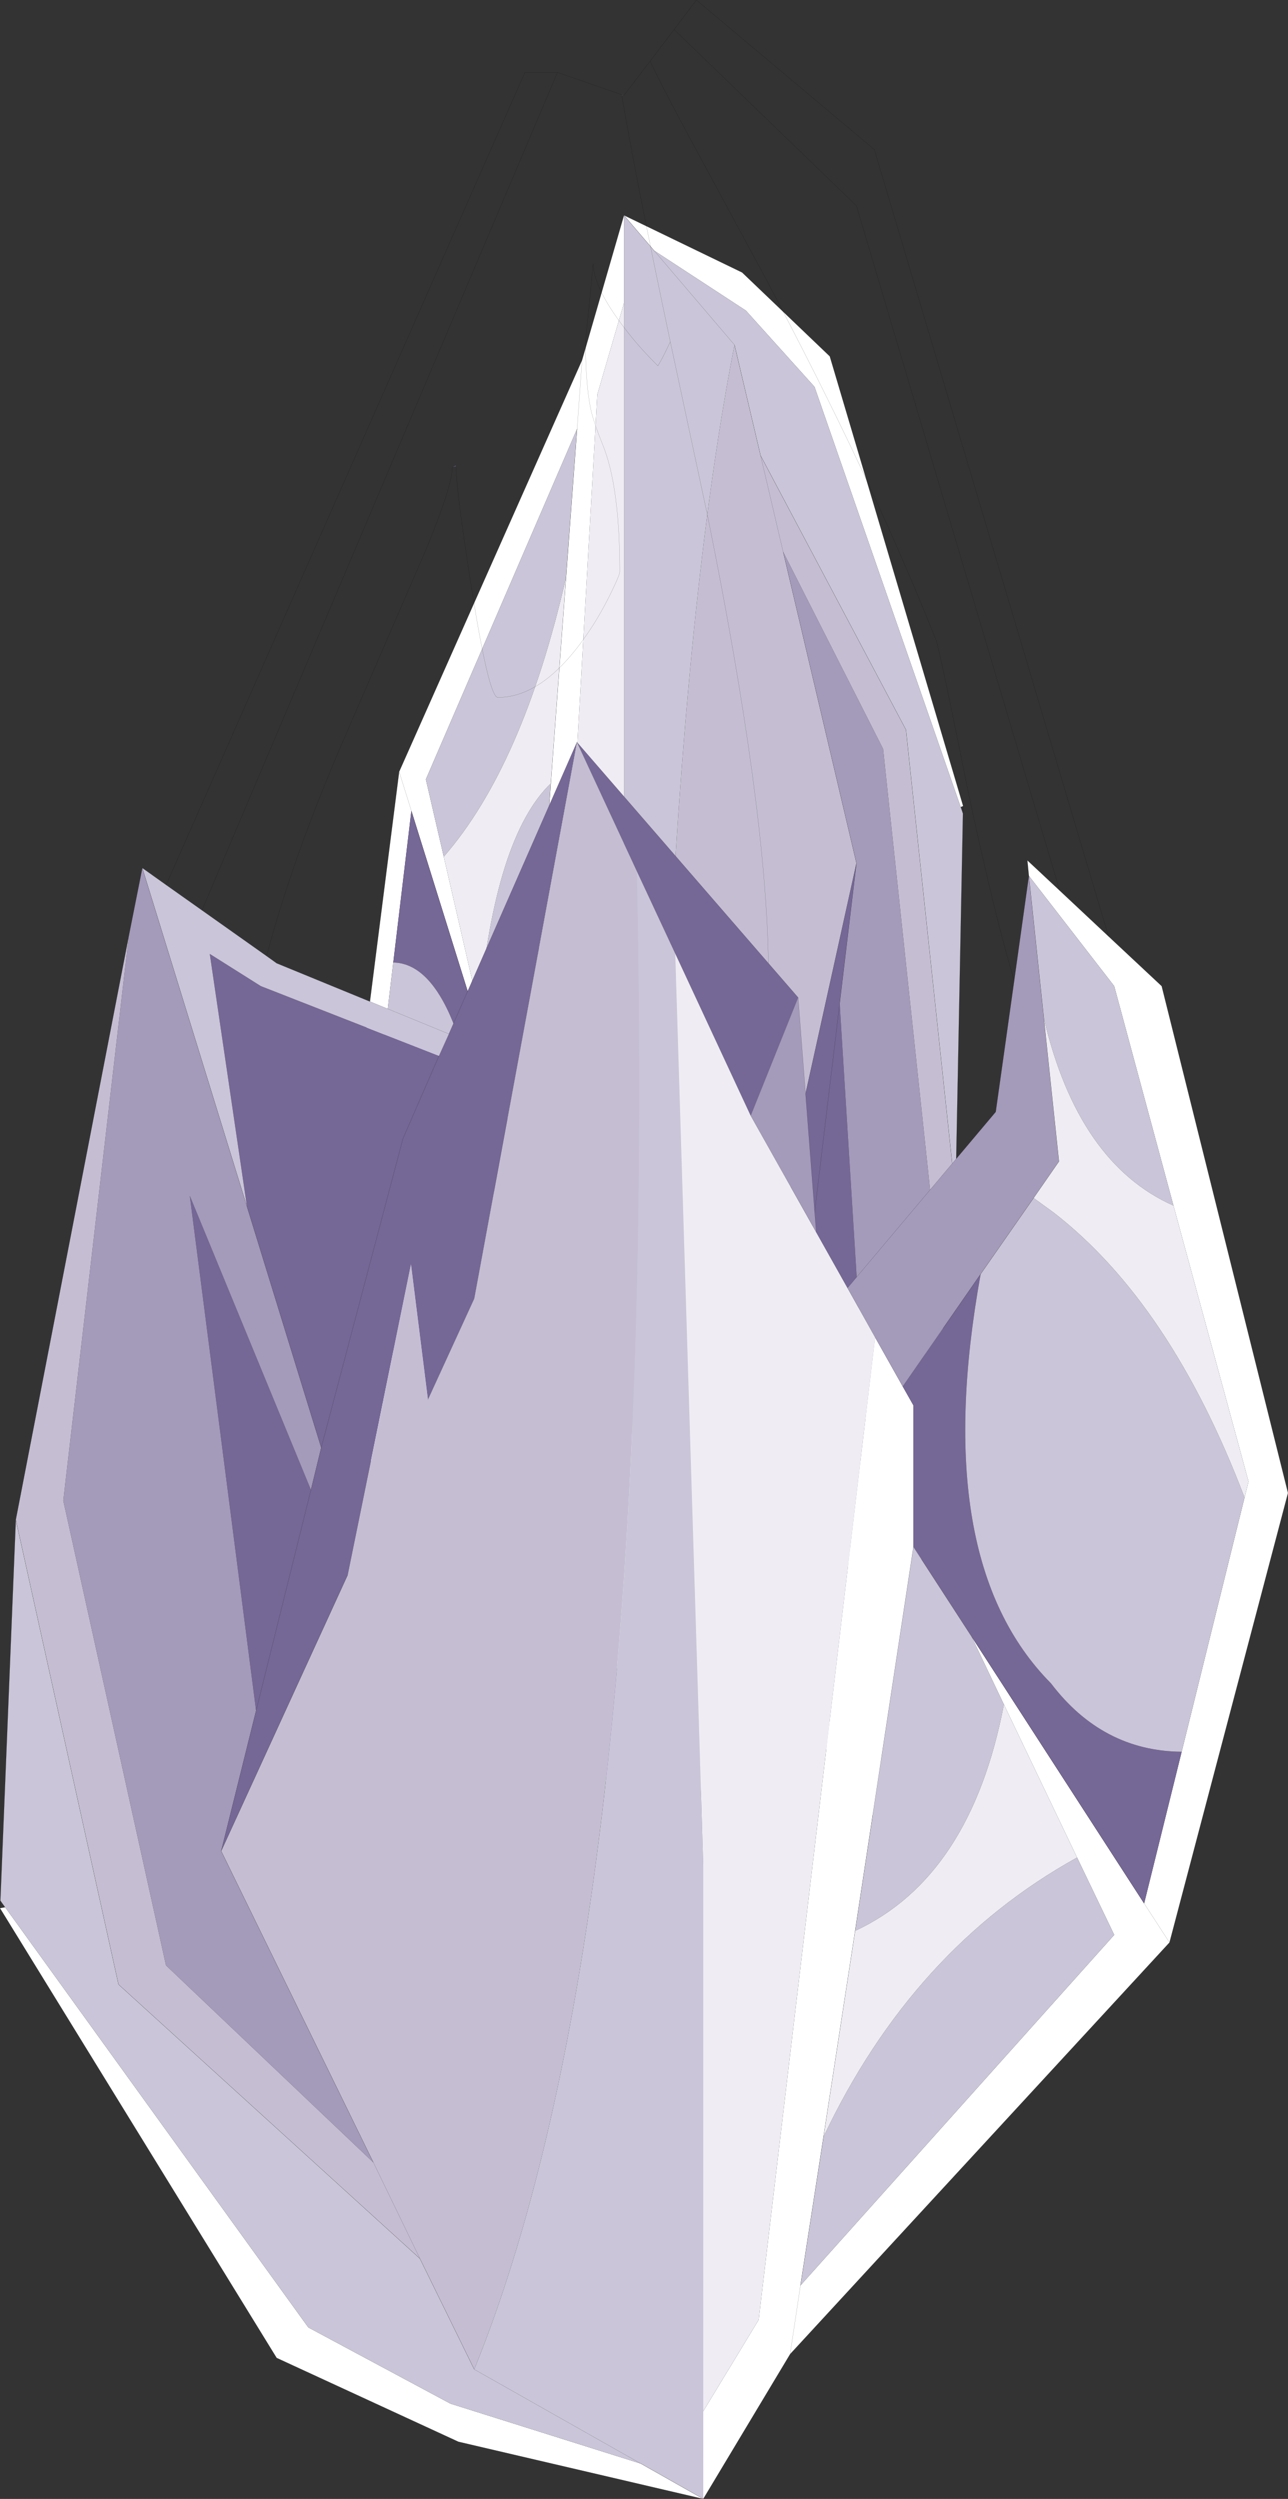 <?xml version="1.0" encoding="UTF-8" standalone="no"?>
<svg xmlns:xlink="http://www.w3.org/1999/xlink" height="655.7px" width="338.0px" xmlns="http://www.w3.org/2000/svg">
  <rect width="100%" height="100%" fill="#333333" stroke="none"/>
  <g transform="matrix(1.0, 0.0, 0.0, 1.0, -70.1, 161.95)">
    <path d="M322.85 49.55 L322.2 49.8 283.85 -60.45 265.85 -80.45 241.75 -96.2 233.85 -105.45 233.85 -82.45 226.85 -58.45 212.1 199.35 208.6 186.45 207.25 181.5 207.25 144.35 214.65 43.6 218.65 -10.45 221.55 -49.45 181.85 42.55 186.55 62.85 195.8 103.0 199.9 120.85 178.05 50.8 173.3 90.6 165.35 157.3 164.85 161.5 174.35 233.9 181.85 291.5 192.65 320.45 192.85 324.5 175.85 291.5 159.85 158.5 174.85 40.55 222.85 -67.45 233.85 -105.45 264.85 -90.45 287.85 -68.45 322.85 49.55 M221.55 -49.45 L222.85 -67.45 221.55 -49.45 M178.05 50.8 L174.85 40.55 178.05 50.8" fill="#ffffff" fill-rule="evenodd" stroke="none"/>
    <path d="M266.05 278.95 L249.85 355.5 221.85 288.5 227.85 257.5 237.4 300.05 242.25 321.6 249.85 355.5 262.85 209.5 268.7 183.0 270.85 218.5 278.85 137.0 294.85 64.55 290.45 101.35 283.5 159.3 290.45 101.35 298.85 236.5 283.5 159.3 282.2 170.4 271.85 251.5 267.3 273.2 271.85 251.5 282.2 170.4 291.6 233.7 296.3 299.95 289.85 291.5 267.3 273.2 266.05 278.95 M207.25 144.35 L207.25 181.5 208.6 186.45 198.75 215.95 Q205.3 140.9 189.85 108.55 183.35 90.8 173.3 90.6 L178.05 50.8 199.9 120.85 207.25 144.35" fill="#756796" fill-rule="evenodd" stroke="none"/>
    <path d="M306.55 304.65 L304.85 322.5 291.6 233.7 282.2 170.4 283.5 159.3 298.85 236.5 290.45 101.35 294.85 64.55 275.6 -17.2 301.85 34.55 314.85 156.5 306.55 304.65 M221.85 288.5 L219.55 226.9 227.85 257.5 221.85 288.5 M215.6 212.3 L196.85 258.5 192.65 320.45 190.75 282.95 188.85 245.5 192.05 235.9 198.75 215.95 208.6 186.45 212.1 199.35 215.6 212.3" fill="#a49aba" fill-rule="evenodd" stroke="none"/>
    <path d="M320.85 151.5 L306.55 304.65 314.85 156.5 301.85 34.55 275.6 -17.2 269.7 -42.4 275.6 -17.2 294.85 64.55 278.85 137.0 270.85 218.5 268.7 183.0 262.85 209.5 249.85 355.5 242.25 321.6 Q239.45 47.8 262.85 -71.45 L269.7 -42.4 307.85 29.55 320.85 151.5" fill="#c5bed3" fill-rule="evenodd" stroke="none"/>
    <path d="M322.2 49.8 L322.8 51.55 320.85 151.5 307.85 29.55 269.7 -42.4 262.85 -71.45 Q239.45 47.8 242.25 321.6 L237.4 300.05 233.85 60.55 233.85 -82.45 233.85 -105.45 241.75 -96.2 262.85 -71.45 241.75 -96.2 265.85 -80.45 283.85 -60.45 322.2 49.8 M304.85 322.5 L287.85 297.5 266.05 278.95 267.3 273.2 289.85 291.5 296.3 299.95 291.6 233.7 304.85 322.5 M221.55 -49.45 L218.65 -10.45 Q207.35 38.95 186.55 62.85 L181.85 42.55 221.55 -49.45 M214.65 43.6 L207.25 144.35 199.9 120.85 195.8 103.0 Q200.0 57.7 214.65 43.6 M173.3 90.6 Q183.35 90.8 189.85 108.55 205.3 140.9 198.75 215.95 L192.05 235.9 Q175.5 212.55 165.35 157.3 L173.3 90.6 M174.35 233.9 Q186.4 245.0 190.75 282.95 L192.65 320.45 181.85 291.5 174.35 233.9" fill="#cac5d8" fill-rule="evenodd" stroke="none"/>
    <path d="M219.55 226.9 L215.6 212.3 212.1 199.35 226.85 -58.45 233.85 -82.45 233.85 60.55 237.4 300.05 227.85 257.5 219.55 226.9 M218.65 -10.45 L214.65 43.6 Q200.0 57.7 195.8 103.0 L186.55 62.85 Q207.35 38.95 218.65 -10.45 M165.35 157.3 Q175.5 212.55 192.05 235.9 L188.85 245.5 190.75 282.95 Q186.4 245.0 174.35 233.9 L164.85 161.5 165.35 157.3" fill="#efedf3" fill-rule="evenodd" stroke="none"/>
    <path d="M322.8 51.55 L322.85 49.55 287.85 -68.45 264.85 -90.45 233.85 -105.45 222.85 -67.45 221.55 -49.45 218.65 -10.45 214.65 43.6 207.25 144.35 207.25 181.5 208.6 186.45 212.1 199.35 215.6 212.3 196.85 258.5 192.65 320.45 192.85 324.5 175.85 291.5 159.85 158.5 174.85 40.55 222.85 -67.45 M322.8 51.55 L320.85 151.5 306.55 304.65 304.85 322.5 287.85 297.5 266.05 278.95 249.85 355.5 221.85 288.5 219.55 226.9 215.6 212.3 M320.85 151.5 L307.85 29.55 269.7 -42.4 275.6 -17.2 294.85 64.55 278.85 137.0 M241.75 -96.2 L233.85 -105.45 M237.4 300.05 L242.25 321.6 249.85 355.5 262.85 209.5 268.7 183.0 M262.85 -71.45 L241.75 -96.2 M262.85 -71.45 L269.7 -42.4 M290.45 101.35 L294.85 64.55 M174.85 40.55 L178.05 50.8 199.9 120.85 207.25 144.35 M198.75 215.95 L208.6 186.45 M192.05 235.9 L198.75 215.95 M190.75 282.95 L188.85 245.5 192.05 235.9 M282.2 170.4 L283.5 159.3 290.45 101.35 M219.55 226.9 L227.85 257.5 237.4 300.05 M267.3 273.2 L266.05 278.95 M227.85 257.5 L221.85 288.5 M267.3 273.2 L271.85 251.5 282.2 170.4 291.6 233.7 304.85 322.5 M192.65 320.45 L190.75 282.95" fill="none" stroke="#000000" stroke-linecap="round" stroke-linejoin="round" stroke-opacity="0.4" stroke-width="0.05"/>
    <path d="M340.1 67.85 L339.7 63.8 348.2 71.75 361.0 83.75 374.95 96.8 408.1 229.8 377.0 347.75 370.35 337.5 377.0 347.75 277.45 455.75 254.65 493.75 190.4 478.75 142.7 456.75 70.1 338.75 71.45 338.5 151.0 448.75 188.3 468.75 238.3 484.5 254.65 493.75 254.65 470.75 269.2 446.75 299.75 188.95 307.0 201.85 309.8 206.8 309.8 243.95 294.5 344.7 286.2 398.75 280.15 437.75 277.45 455.75 280.15 437.75 362.5 345.75 352.75 325.45 333.55 285.3 325.05 267.45 370.35 337.5 380.2 297.7 396.7 231.0 397.75 226.8 378.05 154.4 362.5 96.8 340.1 67.85" fill="#ffffff" fill-rule="evenodd" stroke="none"/>
    <path d="M380.2 297.7 L370.35 337.5 325.05 267.45 309.8 243.95 309.8 206.8 307.0 201.85 327.45 172.35 Q313.85 247.4 345.9 279.75 359.4 297.5 380.2 297.7 M271.75 90.8 L279.55 99.8 267.1 130.8 247.3 88.25 237.25 66.7 221.5 32.8 271.75 90.8 M187.9 109.35 L221.5 32.8 194.55 178.8 182.4 205.3 177.95 169.8 161.35 251.3 128.15 323.75 137.3 286.95 151.7 229.0 137.3 286.95 119.9 151.8 151.7 229.0 154.4 217.9 175.85 136.8 185.3 115.1 175.85 136.8 154.4 217.9 134.9 154.6 125.15 88.35 138.55 96.8 185.3 115.1 187.9 109.35" fill="#756796" fill-rule="evenodd" stroke="none"/>
    <path d="M103.9 83.65 L107.45 65.8 134.9 154.6 154.4 217.9 151.7 229.0 119.9 151.8 137.3 286.95 128.15 323.75 168.1 405.5 113.65 353.75 86.7 231.8 103.9 83.65 M340.1 67.85 L344.05 105.35 348.0 142.8 341.35 152.4 327.45 172.35 307.0 201.85 299.75 188.95 292.5 176.0 331.4 129.8 336.25 95.35 340.1 67.85 M279.55 99.8 L284.3 161.4 267.1 130.8 279.55 99.8" fill="#a49aba" fill-rule="evenodd" stroke="none"/>
    <path d="M74.25 236.8 L103.9 83.65 86.7 231.8 113.65 353.75 168.1 405.5 180.3 430.7 168.1 405.5 128.15 323.75 161.35 251.3 177.95 169.8 182.4 205.3 194.55 178.8 221.5 32.8 237.25 66.7 Q243.05 340.5 194.55 459.75 L180.3 430.7 101.2 358.75 74.25 236.8" fill="#c5bed3" fill-rule="evenodd" stroke="none"/>
    <path d="M340.1 67.85 L362.5 96.8 378.05 154.4 Q353.05 143.3 344.05 105.35 L340.1 67.85 M396.7 231.0 L380.2 297.7 Q359.4 297.5 345.9 279.75 313.85 247.4 327.45 172.35 L341.35 152.4 346.65 156.25 Q377.3 180.05 396.7 231.0 M70.2 336.75 L74.25 236.8 101.2 358.75 180.3 430.7 194.55 459.75 Q243.05 340.5 237.25 66.7 L247.3 88.25 254.65 327.75 254.65 470.75 254.65 493.75 238.3 484.5 194.55 459.75 238.3 484.5 188.3 468.75 151.0 448.75 71.45 338.5 70.2 336.75 M107.45 65.8 L113.7 70.25 123.1 76.9 140.05 88.9 142.7 90.8 187.9 109.35 185.3 115.1 138.55 96.8 125.15 88.35 134.9 154.6 107.45 65.8 M309.8 243.95 L325.05 267.45 333.55 285.3 Q324.85 330.6 294.5 344.7 L309.8 243.95 M280.15 437.75 L286.2 398.75 Q309.6 349.35 352.75 325.45 L362.5 345.75 280.15 437.75" fill="#cac5d8" fill-rule="evenodd" stroke="none"/>
    <path d="M378.05 154.4 L397.75 226.8 396.7 231.0 Q377.3 180.05 346.65 156.25 L341.35 152.4 348.0 142.8 344.05 105.35 Q353.05 143.3 378.05 154.4 M292.5 176.0 L299.75 188.95 269.2 446.75 254.65 470.75 254.65 327.75 247.3 88.25 267.1 130.8 284.3 161.4 292.5 176.0 M286.2 398.75 L294.5 344.7 Q324.85 330.6 333.55 285.3 L352.75 325.45 Q309.6 349.35 286.2 398.75" fill="#efedf3" fill-rule="evenodd" stroke="none"/>
    <path d="M233.25 -137.1 L233.85 -136.95 233.3 -136.85 233.25 -137.1 M188.9 -39.45 L189.75 -39.95 189.75 -39.5 188.9 -39.45" fill="#756796" fill-opacity="0.502" fill-rule="evenodd" stroke="none"/>
    <path d="M189.75 -39.5 L188.9 -39.45 189.75 -39.5" fill="#756796" fill-opacity="0.51" fill-rule="evenodd" stroke="none"/>
    <path d="M377.0 347.75 L408.1 229.8 374.95 96.8 361.0 83.75 348.2 71.75 339.7 63.8 340.1 67.85 344.05 105.35 348.0 142.8 341.35 152.4 327.45 172.35 307.0 201.85 309.8 206.8 309.8 243.95 325.05 267.45 370.35 337.5 377.0 347.75 277.45 455.75 254.65 493.75 190.4 478.75 142.7 456.75 70.1 338.75 70.2 336.75 74.25 236.8 103.9 83.65 107.45 65.8 113.7 70.25 207.85 -142.95 216.4 -142.95 233.25 -137.1 233.85 -136.95 240.7 -145.9 247.0 -154.2 252.85 -161.95 299.55 -122.7 361.0 83.75 M336.25 95.35 L340.1 67.85 M240.7 -145.9 Q244.0 -138.9 251.95 -124.2 L271.0 -88.95 Q298.9 -36.4 315.75 6.05 316.65 8.35 324.2 45.95 331.1 78.25 336.25 95.35 L331.4 129.8 292.5 176.0 299.75 188.95 307.0 201.85 M233.25 -137.1 L233.3 -136.85 233.85 -136.95 M348.2 71.75 L294.85 -107.95 247.0 -154.2 M140.05 88.9 L141.05 85.25 Q148.1 60.05 160.75 31.05 L182.05 -18.1 Q188.75 -34.5 188.75 -38.95 L188.9 -39.45 189.75 -39.95 189.75 -39.5 Q189.9 -32.65 193.9 -7.3 198.4 21.05 200.75 21.05 212.55 21.05 223.75 5.05 227.4 -0.15 230.35 -6.2 232.75 -11.1 232.75 -11.95 232.75 -34.3 228.25 -45.3 225.9 -51.1 225.15 -54.5 223.75 -61.1 223.75 -72.45 L224.75 -82.15 225.75 -92.8 Q225.85 -86.95 232.8 -77.45 236.75 -72.0 241.75 -66.95 L242.75 -65.95 Q244.2 -68.35 246.0 -72.3 236.8 -115.8 233.3 -136.85 M246.0 -72.3 L255.85 -26.3 Q271.15 49.4 271.75 90.8 L279.55 99.8 284.3 161.4 292.5 176.0 M113.7 70.25 L123.1 76.9 216.4 -142.95 M247.3 88.25 L237.25 66.7 221.5 32.8 271.75 90.8 M194.55 459.75 L238.3 484.5 254.65 493.75 M247.3 88.25 L267.1 130.8 279.55 99.8 M187.9 109.35 L221.5 32.8 194.55 178.8 182.4 205.3 M140.05 88.9 L142.7 90.8 187.9 109.35 185.3 115.1 175.85 136.8 154.4 217.9 151.7 229.0 137.3 286.95 128.15 323.75 161.35 251.3 M284.3 161.4 L267.1 130.8 M123.1 76.9 L140.05 88.9 M107.45 65.8 L134.9 154.6 154.4 217.9 M286.2 398.75 L294.5 344.7 309.8 243.95 M74.25 236.8 L101.2 358.75 180.3 430.7 168.1 405.5 128.15 323.75 M277.45 455.75 L280.15 437.75 286.2 398.75 M194.55 459.75 L180.3 430.7" fill="none" stroke="#000000" stroke-linecap="round" stroke-linejoin="round" stroke-opacity="0.4" stroke-width="0.05"/>
  </g>
</svg>
